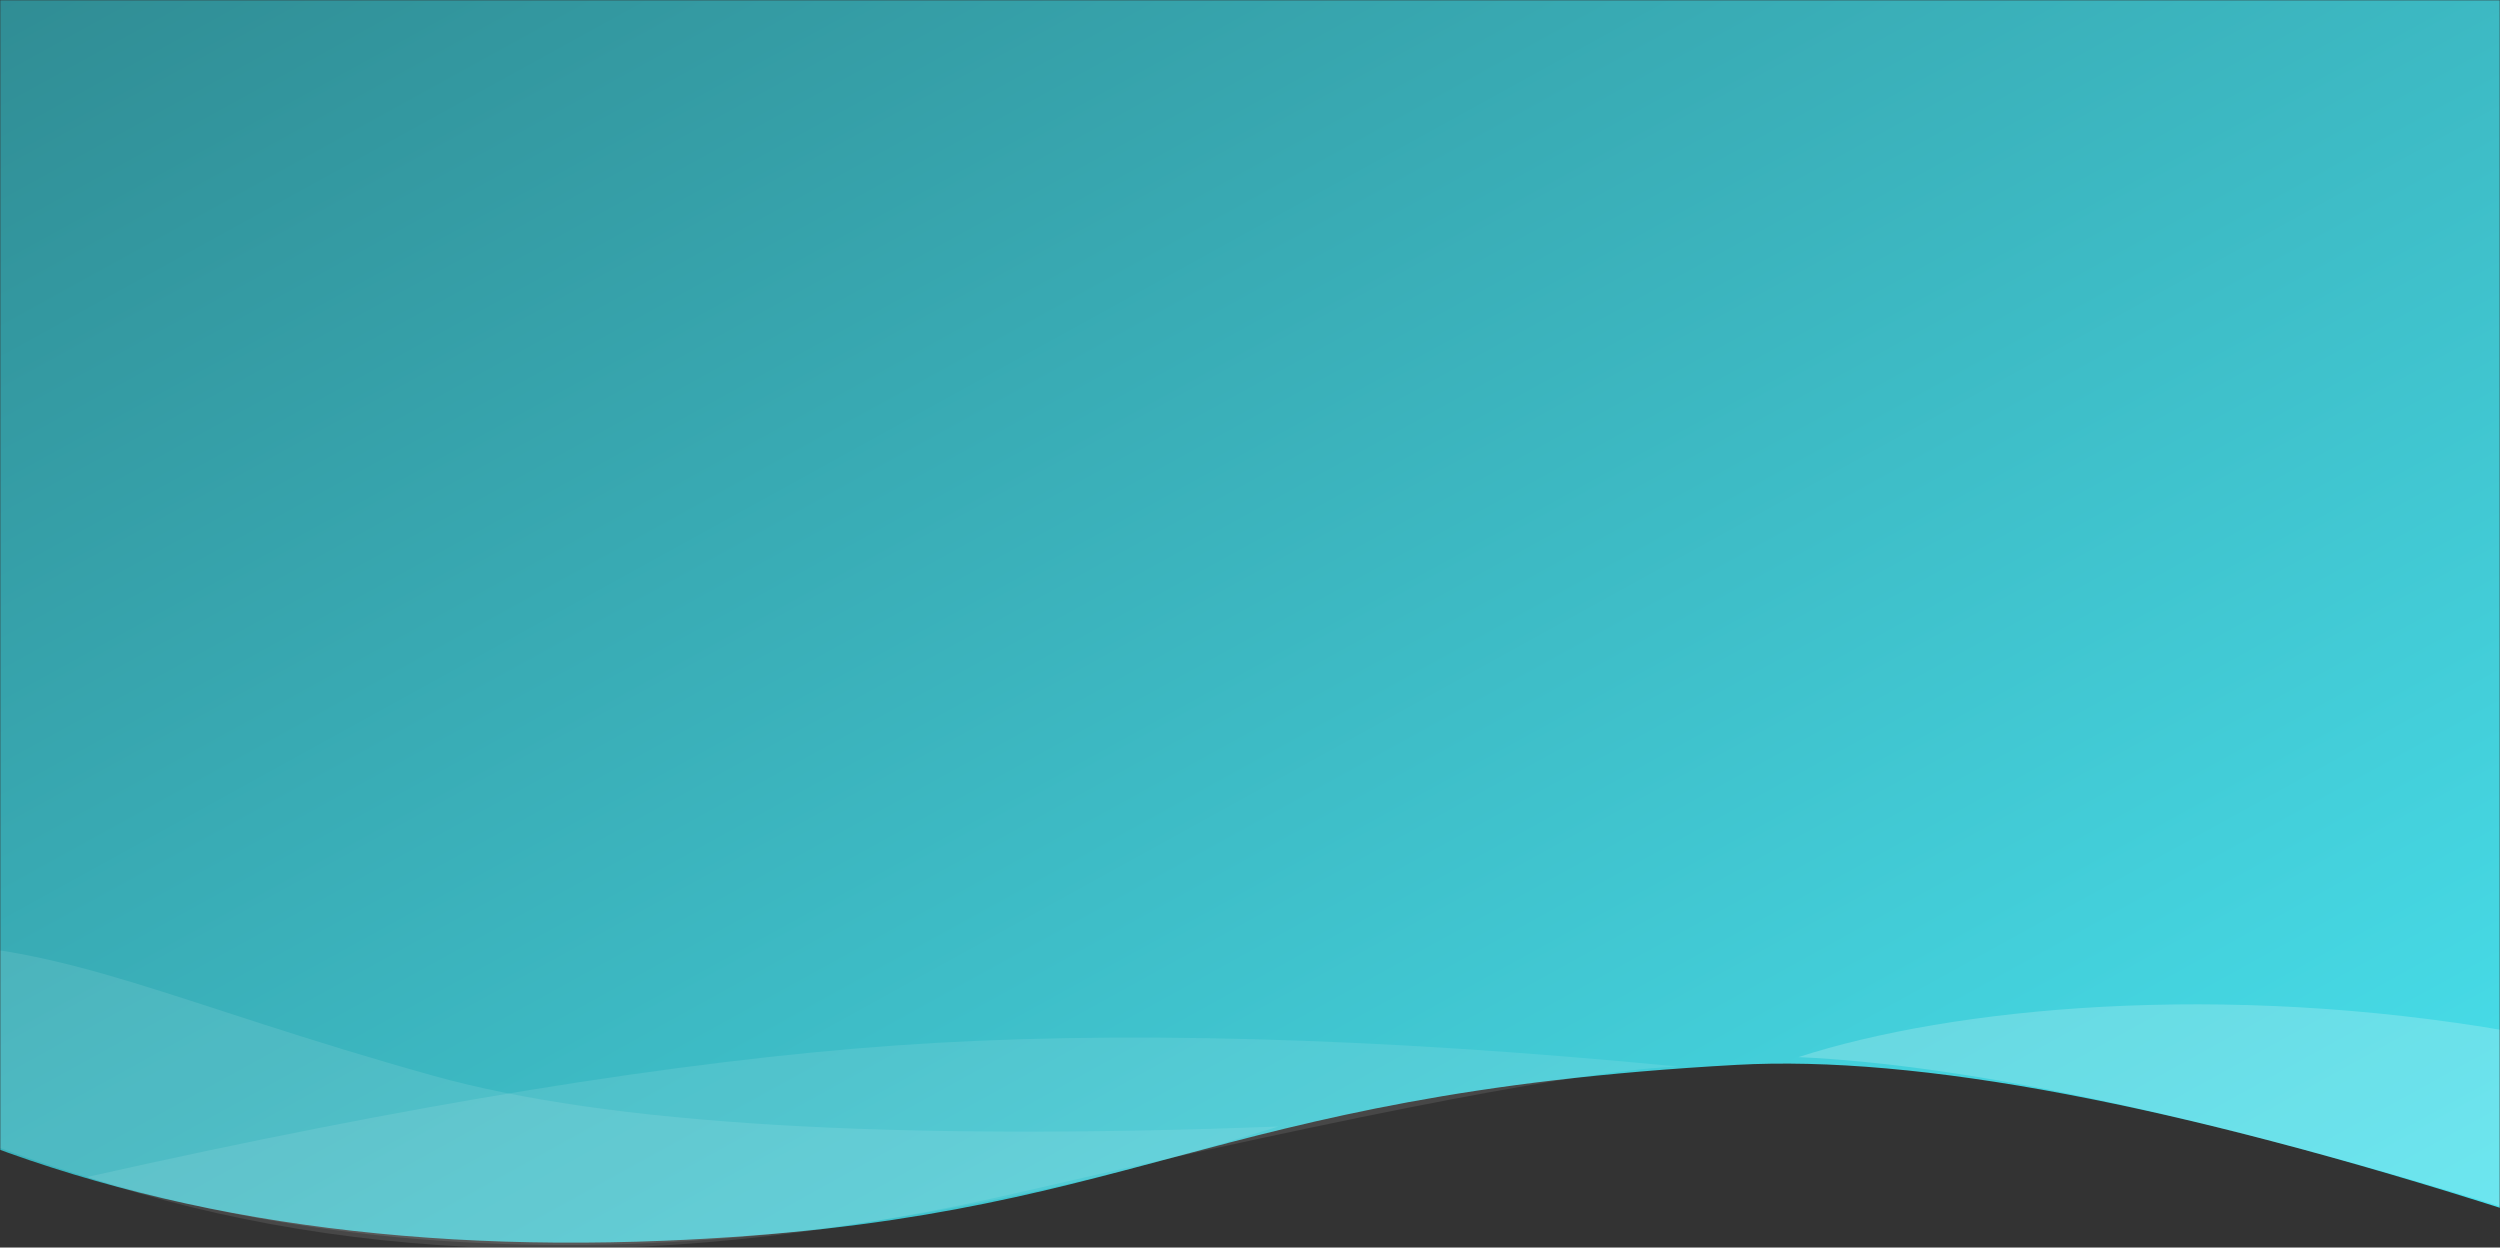 <svg width="1024" height="511" xmlns="http://www.w3.org/2000/svg" xmlns:xlink="http://www.w3.org/1999/xlink"><rect width="100%" height="100%" fill="#333333" stroke="none"/><defs><path id="a" d="M0 0h1024v511H0z"/><linearGradient x1="0%" y1="0%" y2="98.529%" id="c"><stop stop-color="#2E868D" offset="0%"/><stop stop-color="#48E1ED" offset="100%"/></linearGradient></defs><g fill="none" fill-rule="evenodd"><mask id="b" fill="#fff"><use xlink:href="#a"/></mask><g mask="url(#b)"><path d="M0 0h1068v561.317c-137.869-44.186-243.79-64.235-317.764-60.145-220.593 12.194-245.063 64.098-439.304 72.042C191.926 578.081 88.282 560.337 0 519.98V0z" fill="url(#c)" transform="translate(-39 -65)"/><g fill="#FFF"><path d="M-39 386c67.263.845 109.657 24.783 216.411 54.613 71.17 19.886 186.598 26.82 346.283 20.802-214.746 67.018-402.31 64.66-562.694-7.073" opacity=".1"/><path d="M35.51 482.133c131.642-29.596 242.005-47.559 331.087-53.889 89.083-6.33 196.129-3.446 321.139 8.654-35.565.955-125.175 18.019-268.83 51.19-143.656 33.172-271.454 31.187-383.396-5.955z" opacity=".1"/><path d="M736.628 432.99c62.974-20.397 173.03-31.107 291.745-10.496v72.945c-124.588-38.427-221.836-59.244-291.745-62.45z" opacity=".2"/></g></g></g></svg>